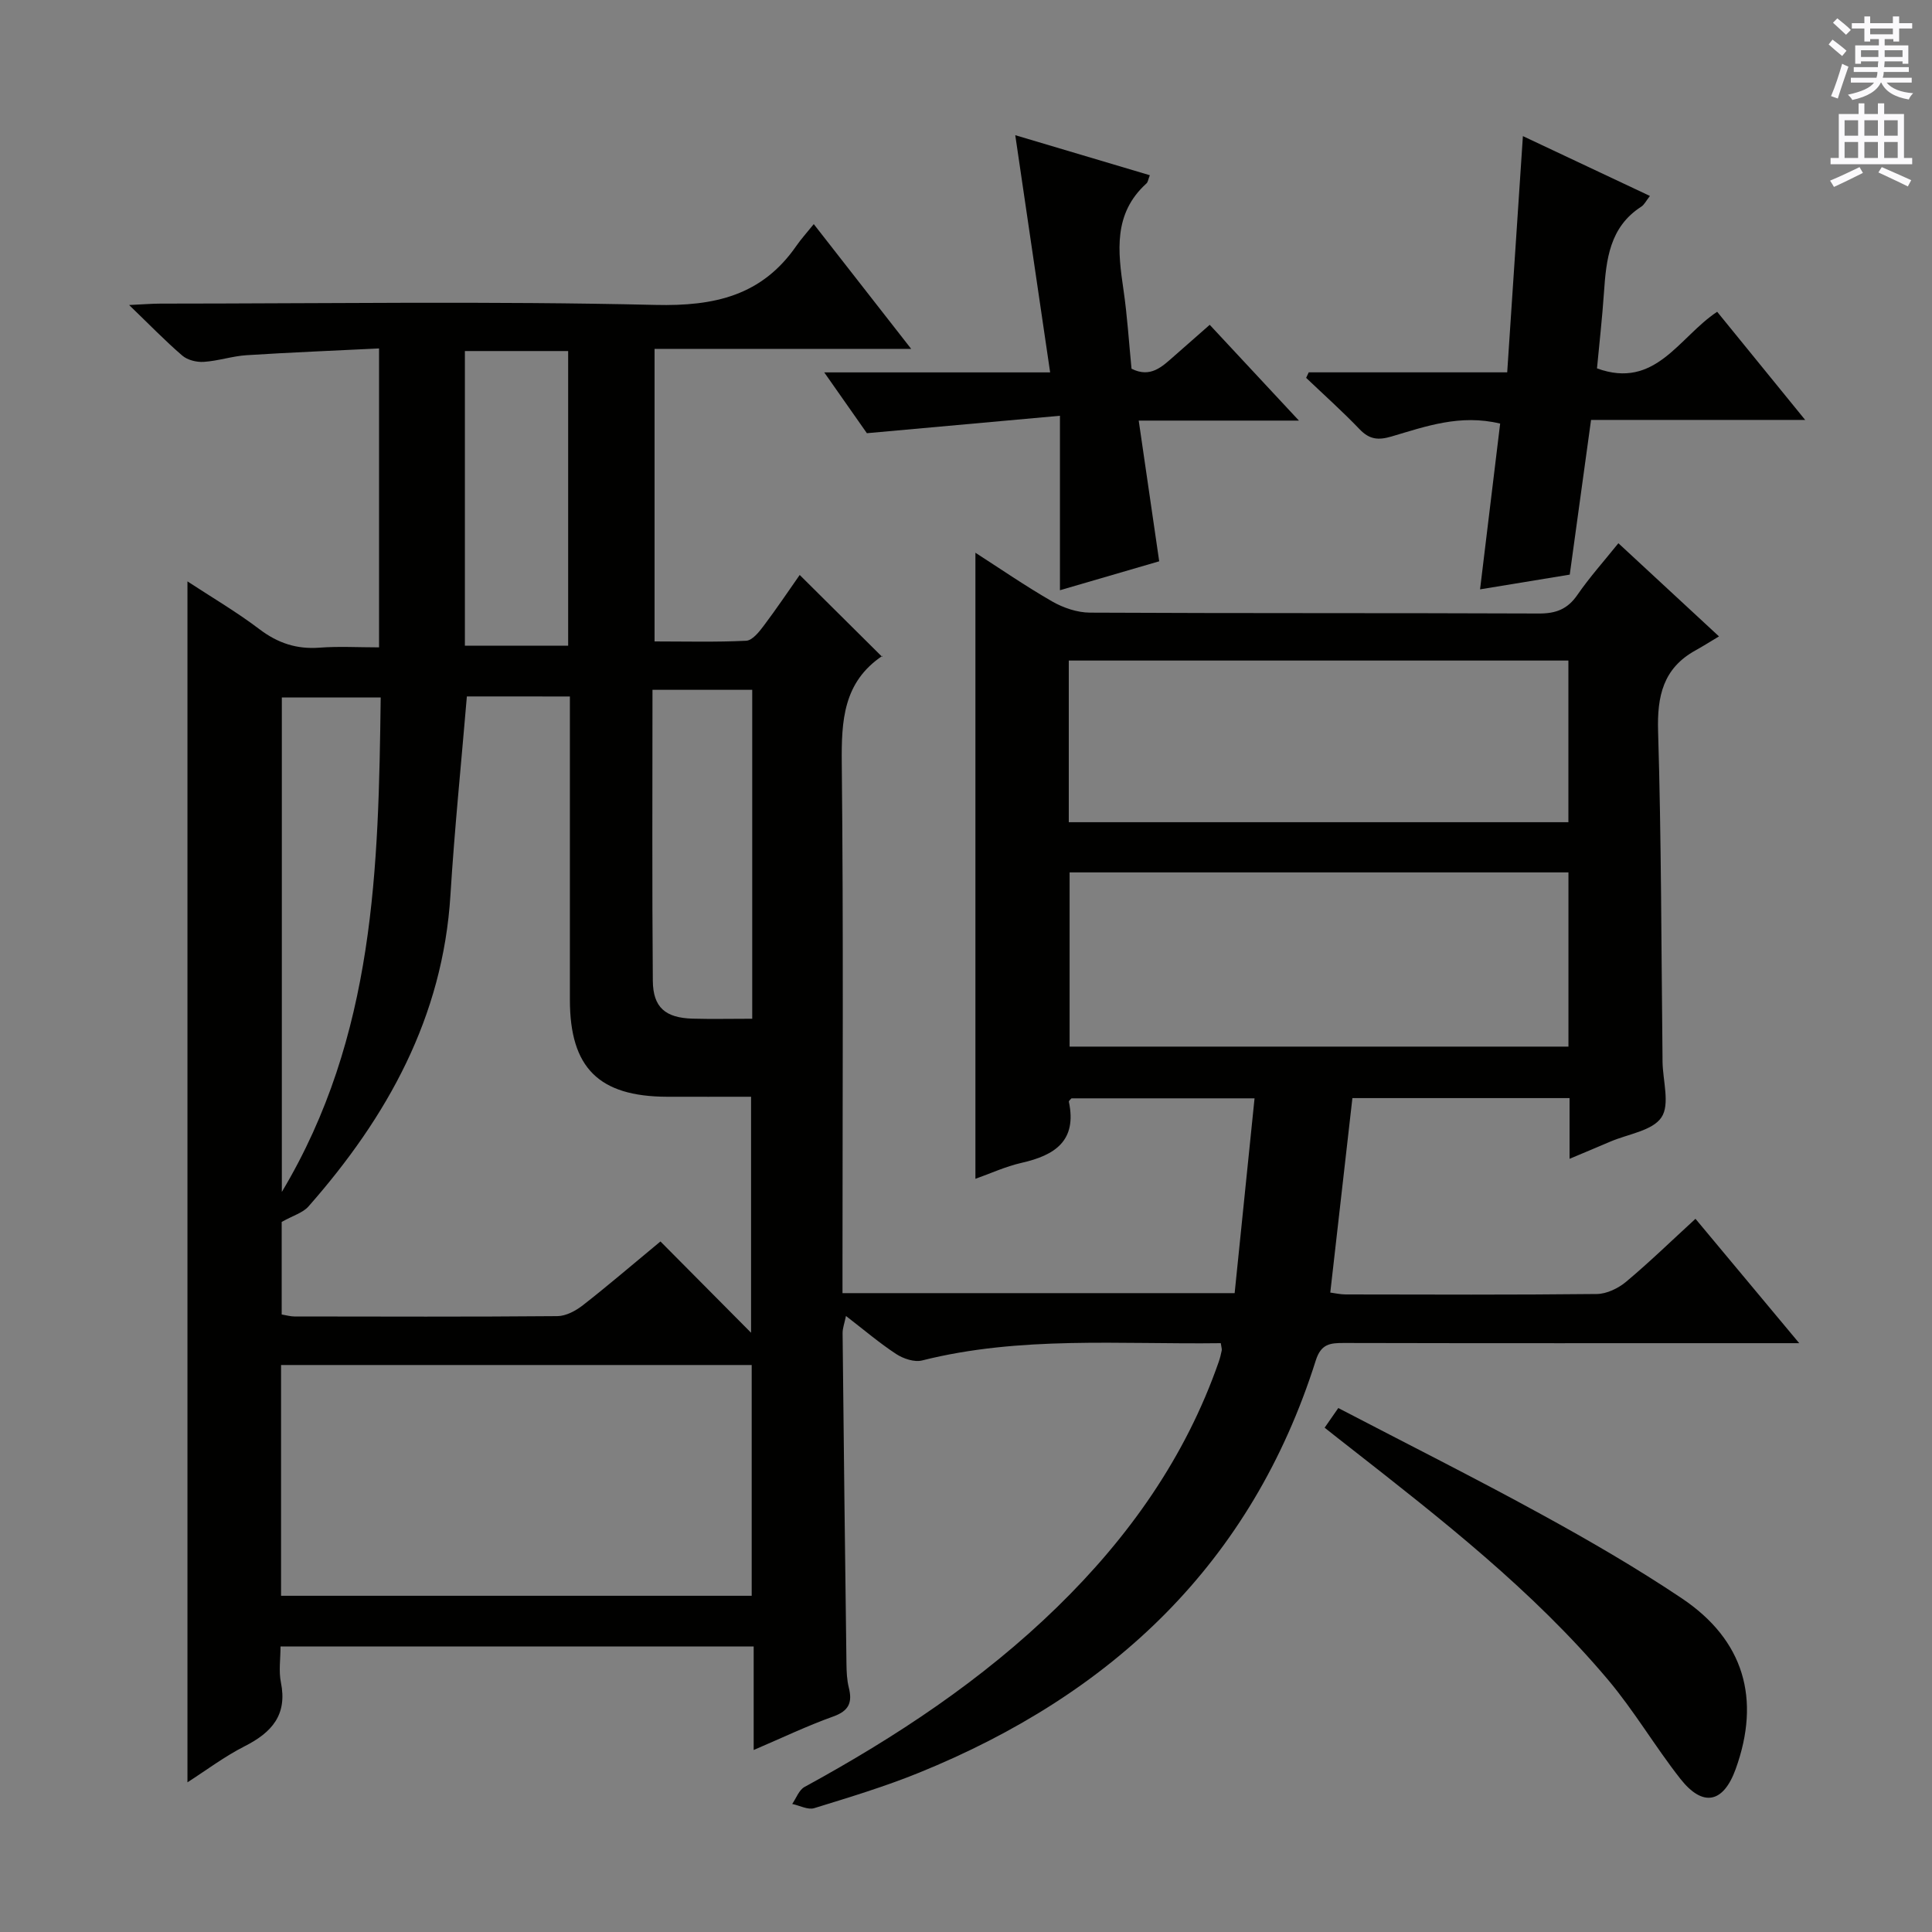 <svg enable-background="new 0 0 400 400" viewBox="0 0 400 400" xmlns="http://www.w3.org/2000/svg"><rect x="0" y="0" width="400" height="400" fill="#808080" stroke="none"/><g fill="#010100"><path d="m252.75 278.09c-20.85.28-41.53-1.54-61.85 3.58-1.6.4-3.87-.37-5.35-1.33-3.45-2.26-6.61-4.96-10.4-7.88-.32 1.54-.71 2.55-.7 3.56.23 22.81.5 45.62.8 68.43.02 1.66.09 3.36.49 4.96.77 3.08.02 4.81-3.22 5.97-5.42 1.94-10.64 4.44-16.48 6.94 0-7.44 0-14.21 0-21.44-32.71 0-65.06 0-97.96 0 0 2.57-.4 5.1.08 7.45 1.36 6.71-1.88 10.35-7.47 13.19-4.22 2.14-8.05 5.04-11.88 7.49 0-83.1 0-165.77 0-248.64 4.81 3.16 10.09 6.25 14.93 9.92 3.81 2.88 7.71 4.16 12.44 3.8 3.96-.3 7.96-.06 12.3-.06 0-20.52 0-40.73 0-61.89-9.29.46-18.37.82-27.44 1.4-2.96.19-5.87 1.19-8.84 1.38-1.47.1-3.37-.36-4.46-1.3-3.51-3.01-6.73-6.35-11.01-10.47 3.05-.14 4.77-.29 6.49-.29 34.16-.01 68.34-.54 102.48.27 12.26.29 22.06-1.92 29.2-12.26.95-1.37 2.08-2.61 3.58-4.47 6.84 8.76 13.13 16.82 20.17 25.83-18.23 0-35.53 0-53.13 0v60.57c6.43 0 12.72.17 18.97-.14 1.25-.06 2.64-1.78 3.57-3.02 2.68-3.55 5.16-7.25 7.51-10.6 5.82 5.79 11.34 11.26 17.07 16.95.14-.48.15-.26.05-.2-8.11 5.44-8.5 13.42-8.41 22.28.36 34.49.15 68.99.15 103.48v6.18h81.19c1.36-13.3 2.72-26.62 4.12-40.33-13.03 0-25.45 0-37.9 0-.17.22-.59.51-.54.71 1.71 8.09-2.9 11.08-9.78 12.64-3.35.76-6.54 2.24-9.57 3.31 0-43.31 0-86.43 0-129.62 5 3.21 10.32 6.88 15.9 10.09 2.31 1.32 5.19 2.3 7.82 2.31 30.99.16 61.99.05 92.99.18 3.52.01 5.9-.92 7.92-3.85 2.52-3.65 5.5-6.98 8.49-10.7 6.76 6.26 13.09 12.12 20.83 19.29-1.79 1.07-3.32 2.04-4.89 2.91-6.68 3.7-7.94 9.46-7.72 16.74.67 22.3.66 44.62.91 66.93.01.5.01 1 .01 1.5.06 3.92 1.57 8.81-.22 11.49-1.86 2.79-6.91 3.45-10.57 5.02-2.56 1.1-5.14 2.17-8.46 3.57 0-2.61 0-4.53 0-6.45 0-1.95 0-3.9 0-6.12-15.29 0-30.06 0-44.96 0-1.52 13.34-3.03 26.65-4.58 40.26.99.13 2.09.39 3.19.39 17.33.03 34.66.1 51.99-.09 2.05-.02 4.43-1.17 6.05-2.52 4.83-4.04 9.35-8.44 14.38-13.05 7.08 8.48 13.92 16.69 21.48 25.75-2.76 0-4.51 0-6.25 0-29.33 0-58.66.03-87.99-.04-2.87-.01-4.76.17-5.85 3.61-13.27 41.97-42.13 69.11-82.14 85.36-7.07 2.87-14.41 5.09-21.71 7.34-1.3.4-3.02-.55-4.55-.87.83-1.2 1.4-2.89 2.55-3.52 18.92-10.33 36.79-22.12 52.29-37.23 14.85-14.48 26.58-31.04 33.46-50.77.27-.78.47-1.58.63-2.39.05-.32-.09-.67-.2-1.49zm-156.09-133.9c-1.18 14.02-2.56 27.55-3.4 41.11-1.56 25.3-13.09 45.97-29.39 64.48-1.16 1.32-3.19 1.88-5.55 3.21v19.16c1.02.17 1.82.41 2.62.41 18.16.02 36.32.09 54.48-.07 1.77-.02 3.78-1.1 5.25-2.25 4.98-3.87 9.76-7.99 16.07-13.21 6.54 6.59 12.99 13.08 18.76 18.9 0-15.52 0-32.09 0-48.86-6.09 0-11.75.02-17.41 0-14.11-.05-20.09-6-20.1-20.04-.01-19.16 0-38.32 0-57.48 0-1.75 0-3.49 0-5.35-7.59-.01-14.39-.01-21.33-.01zm-38.47 186.2h97.44c0-16.19 0-31.94 0-47.78-32.64 0-64.98 0-97.44 0zm266.54-149.77c-34.5 0-68.96 0-103.28 0v36.07h103.28c0-12.09 0-23.88 0-36.07zm-103.45-43.86v33.47h103.44c0-11.25 0-22.18 0-33.47-34.51 0-68.87 0-103.44 0zm-162.93 110.02c19.33-32.31 20.01-67.21 20.47-102.38-7.23 0-13.79 0-20.47 0zm97.39-35.86c0-22.65 0-45.22 0-68.1-6.86 0-13.56 0-20.65 0 0 20.36-.1 40.31.07 60.26.05 5.5 2.61 7.65 8.19 7.82 3.95.11 7.9.02 12.39.02zm-59.49-77.24h21.38c0-20.5 0-40.68 0-61-7.29 0-14.21 0-21.38 0z"/><path d="m306.43 122.02c1.41-11.68 2.78-22.96 4.16-34.32-8.28-2-15.4.58-22.49 2.67-2.79.82-4.59.61-6.61-1.5-3.54-3.69-7.36-7.11-11.07-10.64.18-.38.36-.76.54-1.14h41.09c1.09-16.43 2.15-32.3 3.25-48.91 8.78 4.14 17.35 8.18 26.3 12.39-.8 1.01-1.17 1.83-1.81 2.23-6.56 4.23-7.24 10.94-7.71 17.81-.36 5.27-.96 10.52-1.44 15.66 12.13 4.42 16.94-6.47 24.88-11.72 5.9 7.25 11.7 14.38 18.22 22.39-15.46 0-29.82 0-44.33 0-1.49 10.82-2.91 21.13-4.41 32.03-6.17 1.01-12.27 2.01-18.57 3.05z"/><path d="m268.93 87.08c-11.75 0-22.14 0-33.17 0 1.44 9.87 2.79 19.17 4.24 29.13-6.42 1.87-12.87 3.75-20.55 5.99 0-11.89 0-23.22 0-36.12-13.69 1.24-26.11 2.36-39.97 3.61-2.03-2.89-5.19-7.41-8.83-12.59h46.77c-2.42-16.47-4.77-32.42-7.22-49.11 9.38 2.79 18.55 5.52 27.86 8.29-.33.83-.38 1.42-.71 1.71-6.88 6.23-5.91 14.06-4.74 22.05.79 5.4 1.12 10.87 1.66 16.3 3.96 1.99 6.36-.46 8.84-2.63 2.37-2.07 4.72-4.15 7.35-6.46 5.92 6.36 11.68 12.54 18.47 19.83z"/><path d="m274.25 295.59c.92-1.33 1.73-2.49 2.83-4.07 14.16 7.38 28.25 14.45 42.06 22.02 9.9 5.42 19.71 11.11 29.08 17.39 12.86 8.63 16.38 20.82 11.13 35.34-2.55 7.05-6.79 7.95-11.46 2-5.23-6.66-9.55-14.06-14.99-20.52-15.54-18.44-34.47-33.21-53.35-47.99-1.71-1.32-3.39-2.66-5.3-4.17z"/></g><path d="m378.6 9.2.8-1c.9.7 1.9 1.4 2.9 2.3l-.9 1.1c-1.1-.9-2-1.7-2.8-2.4zm.5 10.7c.9-2.1 1.6-4.3 2.3-6.7.4.2.8.4 1.3.6-.7 2.1-1.5 4.3-2.2 6.6zm.4-15.2.9-.9c1 .8 2 1.6 2.8 2.4l-1 1c-1-.9-1.9-1.8-2.7-2.5zm12.5-1.3h1.2v1.4h2.7v1.1h-2.7v2.7h-1.2v-.5h-1.8v1.3h4.9v3.8h-1.2v-.5h-3.7c0 .4-.1.9-.1 1.2h5.1v1h-5.2c0 .5-.1.9-.2 1.2h6v1h-5.2c1.1 1.3 2.9 2 5.5 2.2-.4.4-.7.8-.9 1.3-2.9-.5-4.8-1.6-5.7-3.5h-.1c-.8 1.7-2.7 2.9-5.9 3.6-.2-.4-.6-.8-.9-1.1 2.8-.6 4.6-1.4 5.4-2.5h-4.8v-1h5.3c.1-.3.2-.7.2-1.2h-4.9v-1h5c0-.4 0-.8.1-1.2h-3.6v.5h-1.2v-3.8h4.9v-1.3h-1.8v.5h-1.2v-2.7h-2.6v-1.1h2.6v-1.4h1.2v1.4h4.7v-1.4zm-6.7 8.4h3.6c0-.4 0-.9 0-1.4h-3.6zm1.9-4.7h4.7v-1.2h-4.7zm6.7 3.3h-3.7v1.4h3.7z" fill="#fbfafc"/><path d="m384.7 21.4h1.3v2.2h2.8v-2.2h1.3v2.2h4.1v9.1h1.7v1.3h-16.9v-1.3h1.7v-9.1h4.1v-2.2zm.3 13.2.7 1.2c-1.8.9-3.8 1.9-6 2.9-.2-.4-.5-.8-.8-1.3 2.4-1 4.4-2 6.1-2.8zm-3.1-6.5h2.8v-3.2h-2.8zm0 4.6h2.8v-3.3h-2.8zm4.1-4.6h2.8v-3.2h-2.8zm0 4.6h2.8v-3.3h-2.8zm3.6 1.9c2.1.9 4.1 1.8 6.1 2.7l-.7 1.3c-2.2-1.1-4.2-2-6.1-2.9zm3.3-9.7h-2.8v3.2h2.8zm-2.8 7.8h2.8v-3.3h-2.8z" fill="#fbfafc"/></svg>